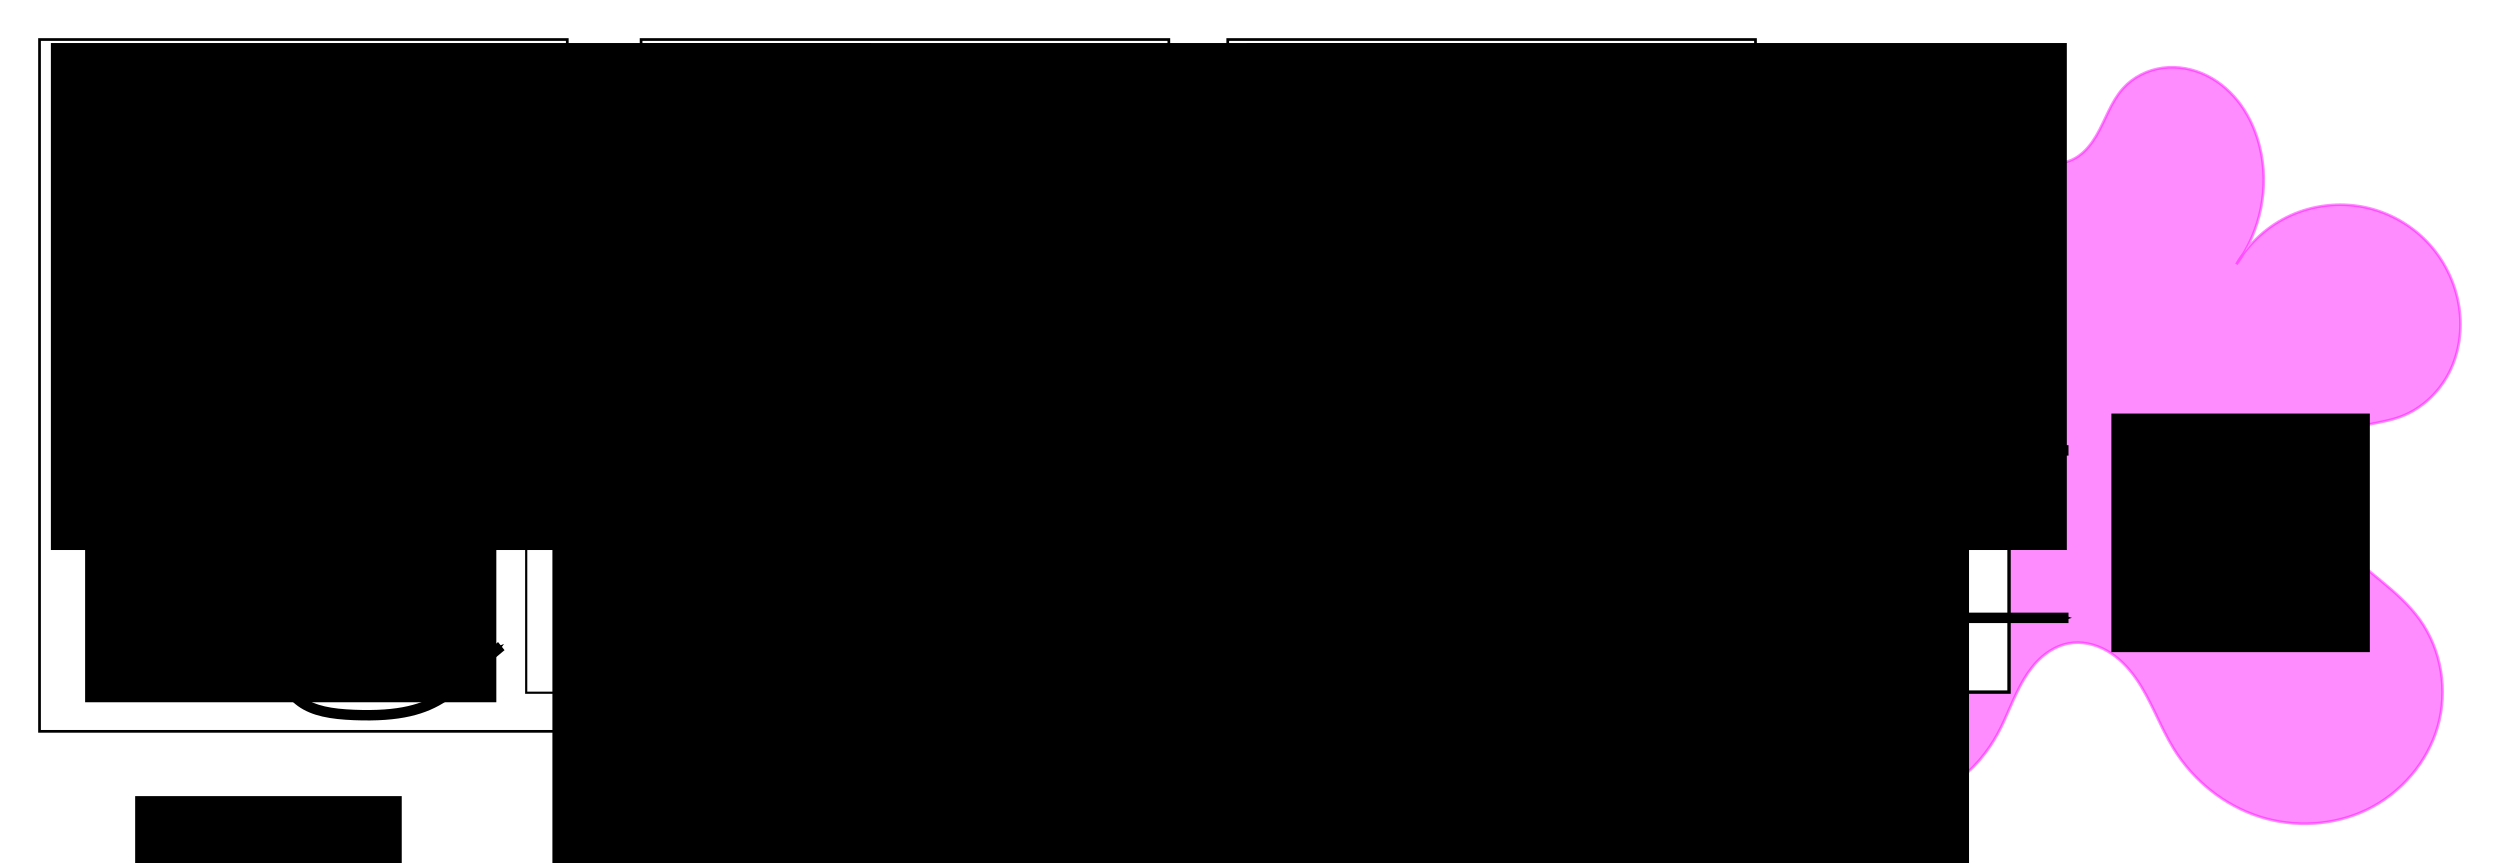 <?xml version="1.0" encoding="UTF-8" standalone="no"?>
<!-- Created with Inkscape (http://www.inkscape.org/) -->

<svg
   xmlns:dc="http://purl.org/dc/elements/1.1/"
   xmlns:cc="http://creativecommons.org/ns#"
   xmlns:rdf="http://www.w3.org/1999/02/22-rdf-syntax-ns#"
   xmlns:svg="http://www.w3.org/2000/svg"
   xmlns="http://www.w3.org/2000/svg"
   xmlns:sodipodi="http://sodipodi.sourceforge.net/DTD/sodipodi-0.dtd"
   xmlns:inkscape="http://www.inkscape.org/namespaces/inkscape"
   width="464.173"
   height="160.28"
   id="svg2"
   version="1.1"
   inkscape:version="0.48.4 r9939"
   sodipodi:docname="bc_concept_00.svg">
  <defs
     id="defs4">
    <marker
       inkscape:stockid="Arrow1Mstart"
       orient="auto"
       refY="0"
       refX="0"
       id="Arrow1Mstart"
       style="overflow:visible">
      <path
         id="path3948"
         d="M 0,0 5,-5 -12.5,0 5,5 0,0 z"
         style="fill-rule:evenodd;stroke:#000000;stroke-width:1pt"
         transform="matrix(0.4,0,0,0.4,4,0)"
         inkscape:connector-curvature="0" />
    </marker>
    <marker
       inkscape:stockid="Arrow1Mend"
       orient="auto"
       refY="0"
       refX="0"
       id="Arrow1Mend"
       style="overflow:visible">
      <path
         id="path3951"
         d="M 0,0 5,-5 -12.5,0 5,5 0,0 z"
         style="fill-rule:evenodd;stroke:#000000;stroke-width:1pt"
         transform="matrix(-0.4,0,0,-0.4,-4,0)"
         inkscape:connector-curvature="0" />
    </marker>
    <inkscape:path-effect
       effect="spiro"
       id="path-effect3125"
       is_visible="true" />
  </defs>
  <sodipodi:namedview
     id="base"
     pagecolor="#ffffff"
     bordercolor="#666666"
     borderopacity="1.0"
     inkscape:pageopacity="0.0"
     inkscape:pageshadow="2"
     inkscape:zoom="0.7"
     inkscape:cx="393.59918"
     inkscape:cy="47.649769"
     inkscape:document-units="px"
     inkscape:current-layer="layer1"
     showgrid="false"
     units="mm"
     fit-margin-top="2"
     fit-margin-left="2"
     fit-margin-bottom="2"
     fit-margin-right="2"
     inkscape:window-width="1280"
     inkscape:window-height="727"
     inkscape:window-x="0"
     inkscape:window-y="25"
     inkscape:window-maximized="1" />
  <g
     inkscape:label="Layer 1"
     inkscape:groupmode="layer"
     id="layer1"
     transform="translate(-39.556,-388.36)">
    <path
       style="opacity:0.45;fill:#ff00ff;stroke:#ff00ff;stroke-width:0.508px;stroke-linecap:butt;stroke-linejoin:miter;stroke-opacity:1"
       d="m 454.783,437.428 c 2.315,-3.961 5.882,-7.177 10.06,-9.072 4.178,-1.894 8.948,-2.457 13.453,-1.588 4.505,0.869 8.723,3.167 11.896,6.48 3.174,3.313 5.288,7.626 5.962,12.164 0.612,4.113 0.032,8.431 -1.86,12.133 -1.893,3.702 -5.128,6.746 -9.027,8.19 -2.173,0.805 -4.492,1.111 -6.754,1.613 -2.262,0.502 -4.548,1.239 -6.311,2.742 -1.339,1.142 -2.312,2.688 -2.848,4.363 -0.536,1.676 -0.644,3.476 -0.399,5.219 0.489,3.485 2.35,6.656 4.674,9.298 4.648,5.284 11.185,8.776 15.267,14.509 4.003,5.622 5.181,13.108 3.286,19.744 -1.895,6.636 -6.771,12.319 -12.956,15.379 -6.185,3.06 -13.576,3.504 -20.147,1.397 -6.572,-2.107 -12.276,-6.701 -15.91,-12.568 -2.62,-4.229 -4.195,-9.066 -7.059,-13.134 -1.432,-2.034 -3.2,-3.871 -5.36,-5.106 -2.16,-1.234 -4.737,-1.831 -7.179,-1.358 -1.805,0.349 -3.473,1.265 -4.86,2.472 -1.387,1.206 -2.506,2.697 -3.44,4.28 -1.868,3.167 -3.015,6.708 -4.765,9.942 -1.946,3.596 -4.657,6.803 -8.008,9.146 -3.351,2.343 -7.351,3.799 -11.438,3.944 -4.086,0.145 -8.242,-1.056 -11.499,-3.528 -3.257,-2.472 -5.557,-6.231 -6.072,-10.288 -0.391,-3.079 0.222,-6.212 1.229,-9.148 1.007,-2.936 2.402,-5.721 3.64,-8.568 1.238,-2.846 2.331,-5.797 2.682,-8.881 0.351,-3.084 -0.093,-6.339 -1.744,-8.968 -1.17,-1.863 -2.886,-3.329 -4.745,-4.505 -1.859,-1.175 -3.871,-2.082 -5.854,-3.034 -1.983,-0.951 -3.957,-1.959 -5.694,-3.308 -1.737,-1.349 -3.239,-3.069 -4.03,-5.121 -0.848,-2.202 -0.824,-4.704 -0.062,-6.937 0.762,-2.233 2.237,-4.197 4.085,-5.665 1.848,-1.467 4.059,-2.449 6.359,-2.977 2.3,-0.528 4.689,-0.611 7.039,-0.389 2.075,0.196 4.124,0.628 6.202,0.794 2.078,0.166 4.232,0.052 6.137,-0.794 1.611,-0.716 2.978,-1.936 3.963,-3.398 0.985,-1.462 1.598,-3.159 1.887,-4.898 0.576,-3.479 -0.128,-7.048 -1.174,-10.416 -1.045,-3.368 -2.433,-6.631 -3.278,-10.054 -0.846,-3.423 -1.123,-7.104 0.054,-10.428 0.782,-2.208 2.194,-4.185 4.009,-5.666 1.815,-1.481 4.025,-2.466 6.335,-2.859 2.309,-0.393 4.713,-0.195 6.938,0.537 2.225,0.732 4.27,1.995 5.945,3.633 1.129,1.104 2.089,2.371 3.219,3.473 1.13,1.103 2.485,2.059 4.04,2.333 1.663,0.293 3.403,-0.241 4.788,-1.208 1.385,-0.966 2.448,-2.333 3.305,-3.788 1.714,-2.911 2.712,-6.284 4.972,-8.795 1.893,-2.104 4.586,-3.437 7.392,-3.809 2.806,-0.373 5.707,0.192 8.237,1.461 2.53,1.269 4.692,3.223 6.333,5.529 1.641,2.306 2.769,4.957 3.442,7.707 1.816,7.424 0.177,15.62 -4.355,21.775"
       id="path3123"
       inkscape:path-effect="#path-effect3125"
       inkscape:original-d="m 454.78335,437.42828 c 14.24176,-13.40272 34.81317,-11.69219 41.37192,7.98405 3.20983,9.62948 -3.81426,16.78651 -10.88735,20.32305 -4.10587,2.05294 -17.51826,3.24158 -13.06481,4.35494 11.34767,2.83692 28.29413,21.78768 16.69393,33.38786 -13.93312,13.93313 -25.41101,23.95217 -45.72685,23.95217 -18.45086,0 -21.5906,-19.59723 -19.59723,-19.59723 2.5973,0 -11.82482,15.45394 -13.06481,16.69393 -8.10759,8.10759 -29.02612,5.26732 -37.01698,-0.72582 -12.26795,-9.20096 -9.61887,-35.56533 5.80658,-35.56533 0.95609,0 -25.43103,-10.86013 -20.32304,-15.96811 5.19897,-5.19897 10.18418,-13.55625 17.41975,-15.96811 3.90193,-1.30064 12.33899,4.113 12.33899,0 0,-9.10694 -9.66112,-31.78593 1.45165,-39.19445 5.90476,-3.9365 16.69964,-6.96562 23.22634,-4.35494 2.01235,0.80494 5.245,6.8132 7.25823,5.80659 5.65192,-2.82596 7.66027,-11.08836 13.06482,-13.79064 5.87795,-2.93897 23.08366,6.24706 25.4038,10.88734 1.13184,2.26368 -3.00336,19.52208 -4.35494,21.7747 z"
       inkscape:connector-curvature="0" />
    <rect
       style="fill:#ffffff;fill-opacity:1;stroke:#000000;stroke-width:0.505"
       id="rect2985"
       width="97.987"
       height="128.448"
       x="46.895"
       y="395.699" />
    <rect
       style="fill:#ffffff;fill-opacity:1;stroke:#000000;stroke-width:0.505"
       id="rect2985-9"
       width="97.987"
       height="128.448"
       x="158.587"
       y="395.699" />
    <rect
       style="fill:#ffffff;fill-opacity:1;stroke:#000000;stroke-width:0.505"
       id="rect2985-9-5"
       width="97.987"
       height="128.448"
       x="267.509"
       y="395.699" />
    <flowRoot
       xml:space="preserve"
       id="flowRoot3023"
       style="font-size:20px;font-style:normal;font-variant:normal;font-weight:normal;font-stretch:normal;text-align:start;line-height:125%;letter-spacing:0px;word-spacing:0px;writing-mode:lr-tb;text-anchor:start;fill:#000000;fill-opacity:1;stroke:none;font-family:Sans;-inkscape-font-specification:Sans"
       transform="matrix(0.646,0,0,0.646,134.971,195.546)"><flowRegion
         id="flowRegion3025"><rect
           id="rect3027"
           width="118.188"
           height="145.967"
           x="-123.239"
           y="354.347" /></flowRegion><flowPara
         id="flowPara3031">Real-time Linux (and everything that comes with it..)</flowPara></flowRoot>    <flowRoot
       xml:space="preserve"
       id="flowRoot3023-6"
       style="font-size:20px;font-style:normal;font-variant:normal;font-weight:normal;font-stretch:normal;text-align:start;line-height:125%;letter-spacing:0px;word-spacing:0px;writing-mode:lr-tb;text-anchor:start;fill:#000000;fill-opacity:1;stroke:none;font-family:Sans;-inkscape-font-specification:Sans"
       transform="matrix(0.646,0,0,0.646,264.349,172.938)"><flowRegion
         id="flowRegion3025-3"><rect
           id="rect3027-0"
           width="106.066"
           height="94.954"
           x="-123.239"
           y="354.347" /></flowRegion><flowPara
         id="flowPara3029-5">Dedicated hardware</flowPara><flowPara
         id="flowPara3063">controller</flowPara><flowPara
         id="flowPara3031-3" /></flowRoot>    <rect
       style="fill:#ffffff;fill-opacity:1;stroke:#000000;stroke-width:0.404;stroke-linecap:square;stroke-linejoin:miter;stroke-miterlimit:4;stroke-opacity:1;stroke-dasharray:none;stroke-dashoffset:0"
       id="rect3065"
       width="28.066"
       height="57.438"
       x="137.256"
       y="459.54" />
    <rect
       style="fill:#ffffff;stroke:#000000;stroke-width:0.404;stroke-linecap:square;stroke-linejoin:miter;stroke-miterlimit:4;stroke-opacity:1;stroke-dasharray:none;stroke-dashoffset:0"
       id="rect3065-2"
       width="28.066"
       height="57.438"
       x="248.008"
       y="459.54" />
    <rect
       style="fill:#ffffff;stroke:#000000;stroke-width:0.634;stroke-linecap:square;stroke-linejoin:miter;stroke-miterlimit:4;stroke-opacity:1;stroke-dasharray:none;stroke-dashoffset:0"
       id="rect3065-2-7"
       width="69.375"
       height="57.209"
       x="343.199"
       y="459.655" />
    <flowRoot
       xml:space="preserve"
       id="flowRoot3085"
       style="font-size:20px;font-style:normal;font-variant:normal;font-weight:normal;font-stretch:normal;text-align:start;line-height:125%;letter-spacing:0px;word-spacing:0px;writing-mode:lr-tb;text-anchor:start;fill:#000000;fill-opacity:1;stroke:none;font-family:Sans;-inkscape-font-specification:Sans"
       transform="matrix(0,-0.646,0.646,0,82.891,840.529)"><flowRegion
         id="flowRegion3087"><rect
           id="rect3089"
           width="74.286"
           height="68.571"
           x="605"
           y="374.505" /></flowRegion><flowPara
         id="flowPara3091">Analog I/O</flowPara></flowRoot>    <flowRoot
       xml:space="preserve"
       id="flowRoot3085-4"
       style="font-size:20px;font-style:normal;font-variant:normal;font-weight:normal;font-stretch:normal;text-align:start;line-height:125%;letter-spacing:0px;word-spacing:0px;writing-mode:lr-tb;text-anchor:start;fill:#000000;fill-opacity:1;stroke:none;font-family:Sans;-inkscape-font-specification:Sans"
       transform="matrix(0.646,0,0,0.646,40.744,223.214)"><flowRegion
         id="flowRegion3087-9"><rect
           id="rect3089-8"
           width="74.286"
           height="68.571"
           x="605"
           y="374.505" /></flowRegion><flowPara
         id="flowPara3091-4">The world</flowPara></flowRoot>    <path
       style="fill:none;stroke:#000000;stroke-width:1.938;stroke-linecap:butt;stroke-linejoin:miter;stroke-miterlimit:4;stroke-opacity:1;stroke-dasharray:none;marker-end:url(#Arrow1Mend)"
       d="m 143.456,456.163 c -6.551,-46.345 -30.418,-64.414 -43.895,-54.501 -3.297,2.425 -6.543,18.568 -7.241,21.358"
       id="path3166"
       inkscape:connector-curvature="0"
       sodipodi:nodetypes="csc" />
    <path
       style="fill:none;stroke:#000000;stroke-width:1.938;stroke-linecap:butt;stroke-linejoin:miter;stroke-miterlimit:4;stroke-opacity:1;stroke-dasharray:none;marker-end:url(#Arrow1Mend)"
       d="m 90.913,509.358 c 1.332,9.49 5.922,11.409 14.36,11.749 17.075,0.688 18.363,-5.575 27.354,-12.787"
       id="path3168"
       inkscape:connector-curvature="0"
       sodipodi:nodetypes="csc" />
    <path
       style="fill:none;stroke:#000000;stroke-width:1.938;stroke-linecap:butt;stroke-linejoin:miter;stroke-miterlimit:4;stroke-opacity:1;stroke-dasharray:none;marker-start:none;marker-end:url(#Arrow1Mend)"
       d="m 423.614,471.984 -26.777,0"
       id="path4382"
       inkscape:connector-curvature="0" />
    <path
       style="fill:none;stroke:#000000;stroke-width:1.938;stroke-linecap:butt;stroke-linejoin:miter;stroke-miterlimit:4;stroke-opacity:1;stroke-dasharray:none;marker-end:url(#Arrow1Mend)"
       d="m 255.807,471.984 -94.608,0"
       id="path4384"
       inkscape:connector-curvature="0" />
    <path
       style="fill:none;stroke:#000000;stroke-width:1.938;stroke-linecap:butt;stroke-linejoin:miter;stroke-miterlimit:4;stroke-opacity:1;stroke-dasharray:none;marker-start:url(#Arrow1Mstart)"
       d="m 255.807,503.076 -94.608,0"
       id="path4384-6"
       inkscape:connector-curvature="0" />
    <path
       style="fill:none;stroke:#000000;stroke-width:1.938;stroke-linecap:butt;stroke-linejoin:miter;stroke-miterlimit:4;stroke-opacity:1;stroke-dasharray:none;marker-end:url(#Arrow1Mend)"
       d="m 365.652,471.984 -94.608,0"
       id="path4384-1"
       inkscape:connector-curvature="0" />
    <path
       style="fill:none;stroke:#000000;stroke-width:1.938;stroke-linecap:butt;stroke-linejoin:miter;stroke-miterlimit:4;stroke-opacity:1;stroke-dasharray:none;marker-start:url(#Arrow1Mstart)"
       d="m 365.652,503.076 -94.608,0"
       id="path4384-61"
       inkscape:connector-curvature="0" />
    <path
       style="fill:none;stroke:#000000;stroke-width:1.938;stroke-linecap:butt;stroke-linejoin:miter;stroke-miterlimit:4;stroke-opacity:1;stroke-dasharray:none;marker-start:url(#Arrow1Mstart)"
       d="m 423.614,503.076 -26.777,0"
       id="path4382-6"
       inkscape:connector-curvature="0" />
    <path
       style="fill:none;stroke:#000000;stroke-width:0.514px;stroke-linecap:butt;stroke-linejoin:miter;stroke-opacity:1"
       d="m 316.502,401.601 0,116.644"
       id="path5540"
       inkscape:connector-curvature="0" />
    <flowRoot
       xml:space="preserve"
       id="flowRoot3085-1"
       style="font-size:20px;font-style:normal;font-variant:normal;font-weight:normal;font-stretch:normal;text-align:start;line-height:125%;letter-spacing:0px;word-spacing:0px;writing-mode:lr-tb;text-anchor:start;fill:#000000;fill-opacity:1;stroke:none;font-family:Sans;-inkscape-font-specification:Sans"
       transform="matrix(0,-0.646,0.646,0,36.907,852.865)"><flowRegion
         id="flowRegion3087-6"><rect
           id="rect3089-0"
           width="95.499"
           height="66.046"
           x="605"
           y="374.505" /></flowRegion><flowPara
         id="flowPara3091-48">Digital interface</flowPara></flowRoot>    <flowRoot
       xml:space="preserve"
       id="flowRoot5569"
       style="font-size:20px;font-style:normal;font-variant:normal;font-weight:normal;font-stretch:normal;text-align:start;line-height:125%;letter-spacing:0px;word-spacing:0px;writing-mode:lr-tb;text-anchor:start;fill:#000000;fill-opacity:1;stroke:none;font-family:Sans;-inkscape-font-specification:Sans"><flowRegion
         id="flowRegion5571"><rect
           id="rect5573"
           width="49.497"
           height="22.223"
           x="64.65"
           y="536.174" /></flowRegion><flowPara
         id="flowPara5575"></flowPara></flowRoot>    <flowRoot
       xml:space="preserve"
       id="flowRoot5577"
       style="font-size:20px;font-style:normal;font-variant:normal;font-weight:normal;font-stretch:normal;text-align:start;line-height:125%;letter-spacing:0px;word-spacing:0px;writing-mode:lr-tb;text-anchor:start;fill:#000000;fill-opacity:1;stroke:none;font-family:Sans;-inkscape-font-specification:Sans"
       transform="matrix(0.646,0,0,0.646,-14.675,-24.154)"><flowRegion
         id="flowRegion5579"><rect
           id="rect5581"
           width="235.714"
           height="145.714"
           x="98.571"
           y="650.934" /></flowRegion><flowPara
         id="flowPara5583">(1)</flowPara></flowRoot>    <flowRoot
       xml:space="preserve"
       id="flowRoot5577-0"
       style="font-size:20px;font-style:normal;font-variant:normal;font-weight:normal;font-stretch:normal;text-align:start;line-height:125%;letter-spacing:0px;word-spacing:0px;writing-mode:lr-tb;text-anchor:start;fill:#000000;fill-opacity:1;stroke:none;font-family:Sans;-inkscape-font-specification:Sans"
       transform="matrix(0.646,0,0,0.646,78.444,58.827)"><flowRegion
         id="flowRegion5579-1"><rect
           id="rect5581-9"
           width="235.714"
           height="145.714"
           x="98.571"
           y="650.934" /></flowRegion><flowPara
         id="flowPara5583-2">(2)</flowPara></flowRoot>    <flowRoot
       xml:space="preserve"
       id="flowRoot5577-1"
       style="font-size:20px;font-style:normal;font-variant:normal;font-weight:normal;font-stretch:normal;text-align:start;line-height:125%;letter-spacing:0px;word-spacing:0px;writing-mode:lr-tb;text-anchor:start;fill:#000000;fill-opacity:1;stroke:none;font-family:Sans;-inkscape-font-specification:Sans"
       transform="matrix(0.646,0,0,0.646,189.196,58.827)"><flowRegion
         id="flowRegion5579-4"><rect
           id="rect5581-3"
           width="235.714"
           height="145.714"
           x="98.571"
           y="650.934" /></flowRegion><flowPara
         id="flowPara5583-27">(4)</flowPara></flowRoot>    <flowRoot
       xml:space="preserve"
       id="flowRoot5577-4"
       style="font-size:20px;font-style:normal;font-variant:normal;font-weight:normal;font-stretch:normal;text-align:start;line-height:125%;letter-spacing:0px;word-spacing:0px;writing-mode:lr-tb;text-anchor:start;fill:#000000;fill-opacity:1;stroke:none;font-family:Sans;-inkscape-font-specification:Sans"
       transform="matrix(0.646,0,0,0.646,96.552,-24.154)"><flowRegion
         id="flowRegion5579-2"><rect
           id="rect5581-93"
           width="235.714"
           height="145.714"
           x="98.571"
           y="650.934" /></flowRegion><flowPara
         id="flowPara5583-7">(3)</flowPara></flowRoot>    <flowRoot
       xml:space="preserve"
       id="flowRoot5577-5"
       style="font-size:20px;font-style:normal;font-variant:normal;font-weight:normal;font-stretch:normal;text-align:start;line-height:125%;letter-spacing:0px;word-spacing:0px;writing-mode:lr-tb;text-anchor:start;fill:#000000;fill-opacity:1;stroke:none;font-family:Sans;-inkscape-font-specification:Sans"
       transform="matrix(0.646,0,0,0.646,207.354,-24.154)"><flowRegion
         id="flowRegion5579-27"><rect
           id="rect5581-0"
           width="235.714"
           height="145.714"
           x="98.571"
           y="650.934" /></flowRegion><flowPara
         id="flowPara5583-271">(5)</flowPara></flowRoot>  </g>
</svg>
